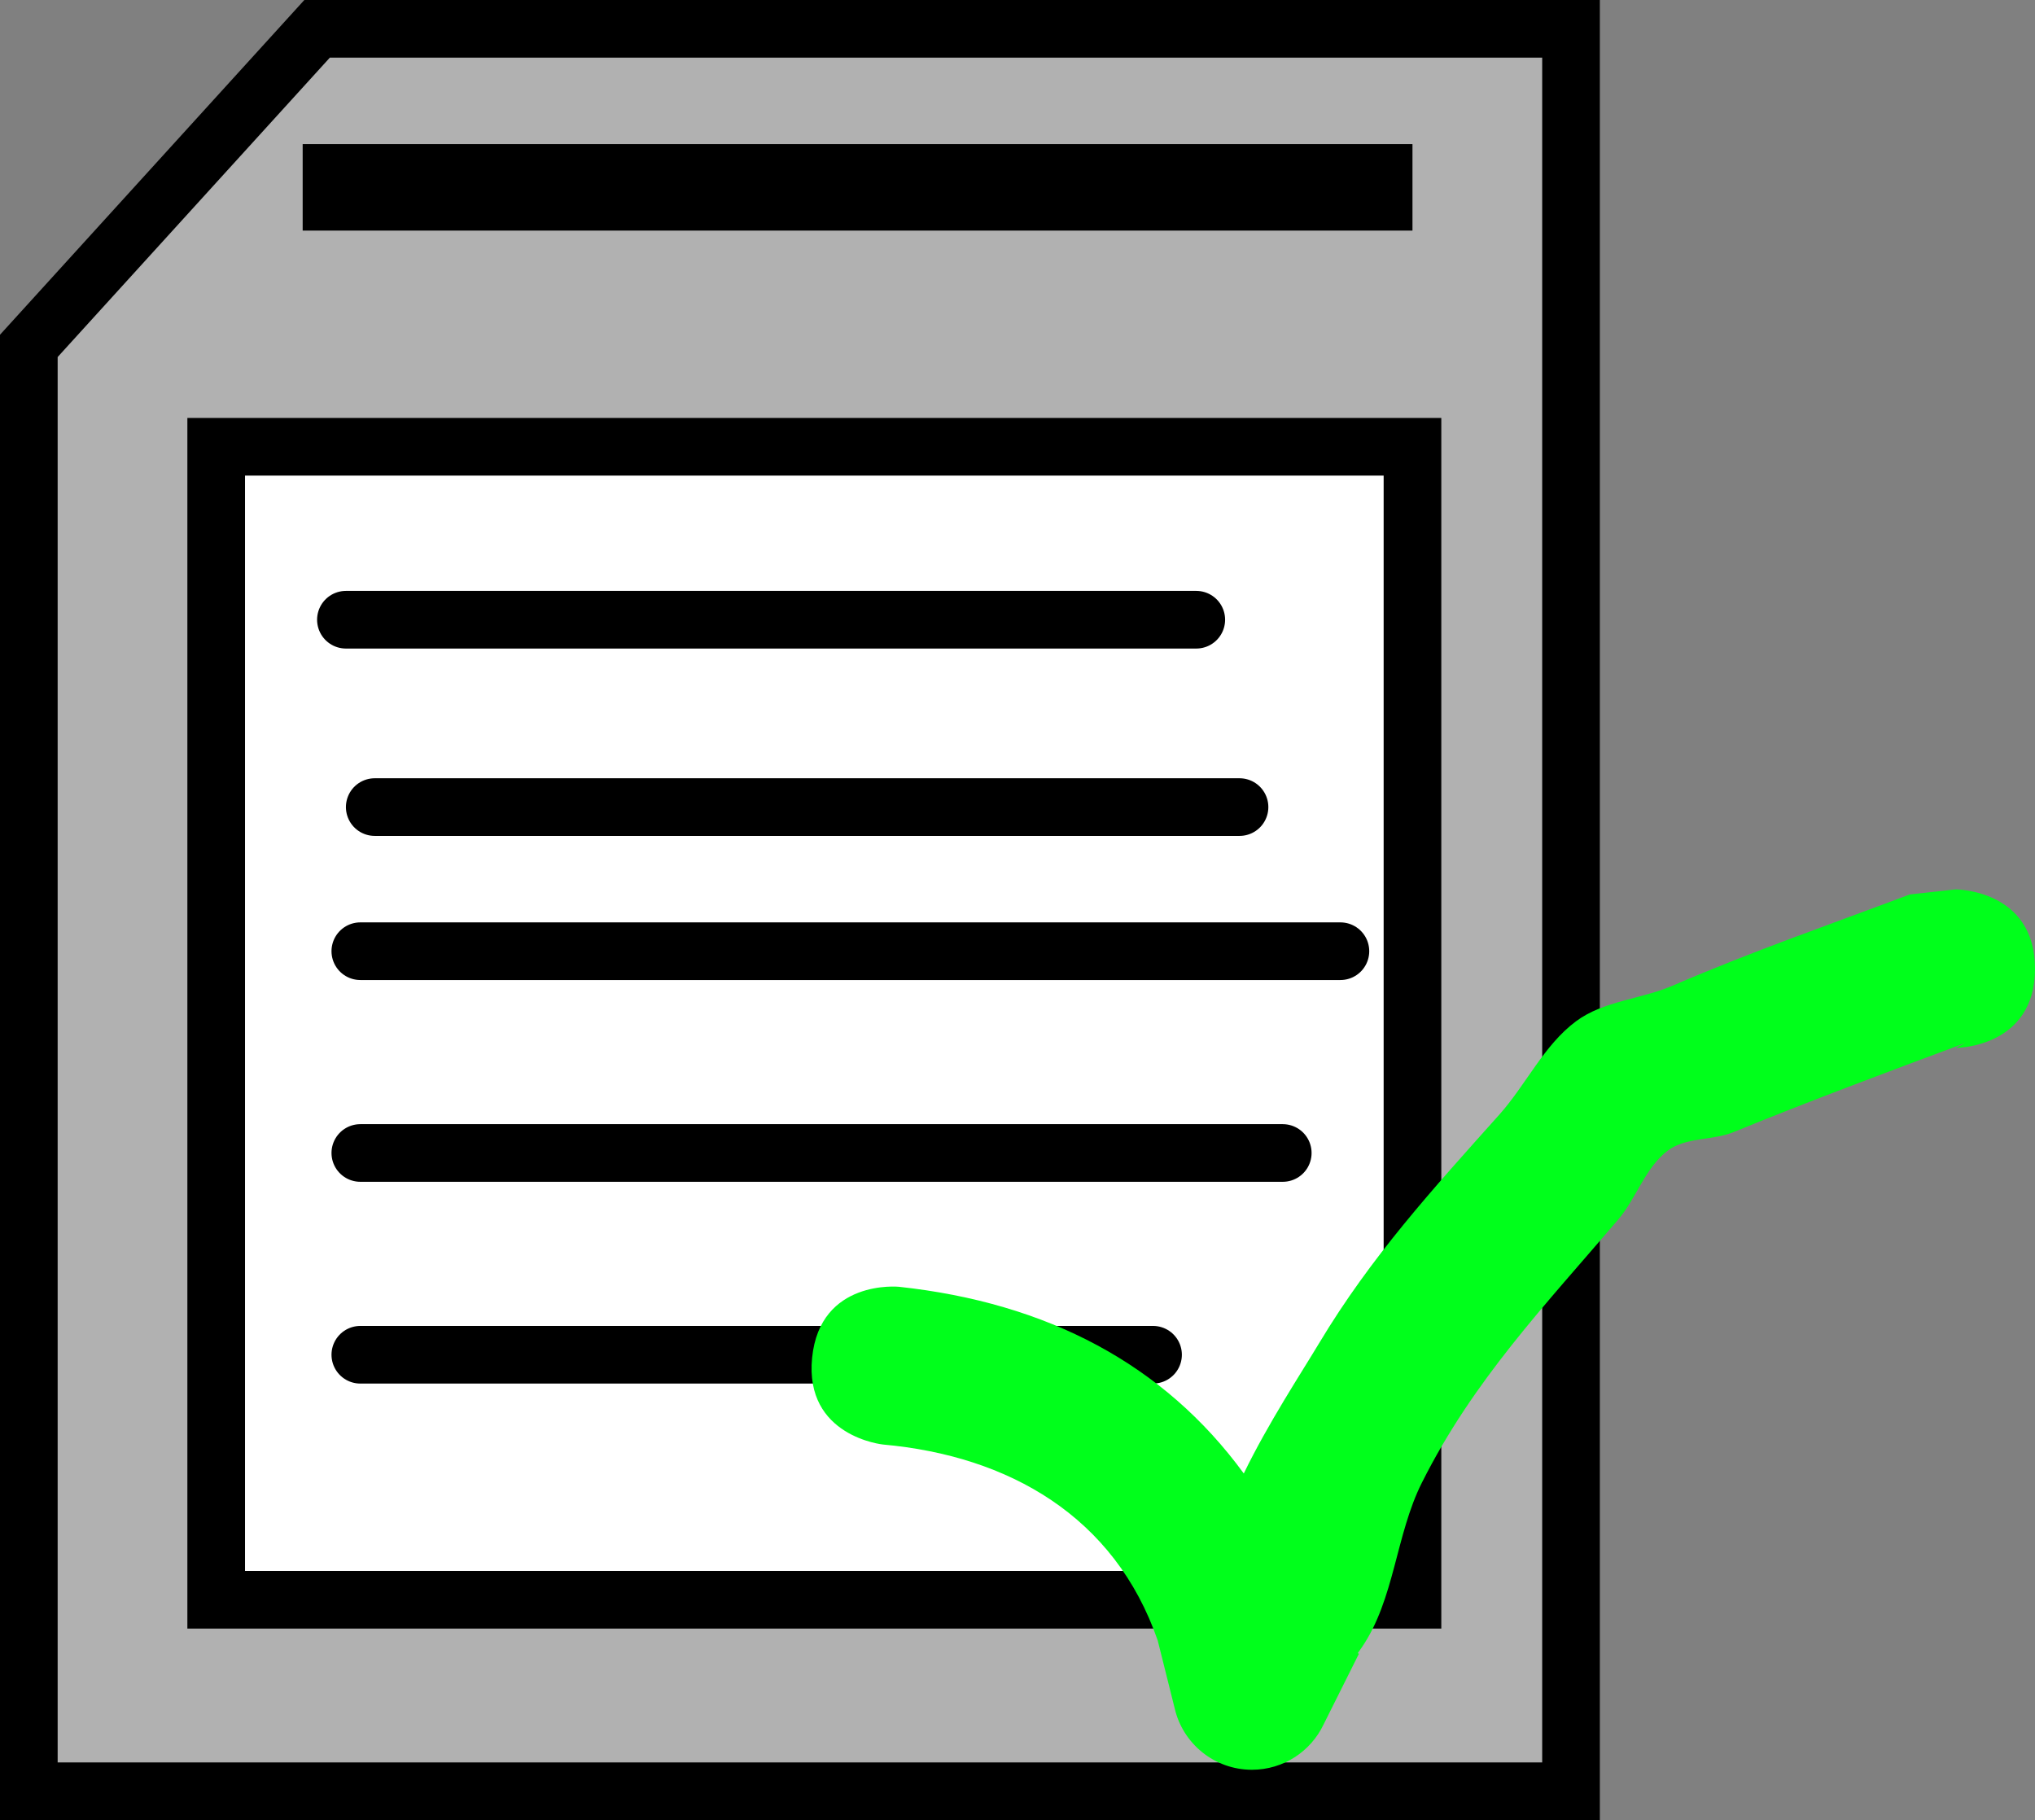 <svg version="1.1" xmlns="http://www.w3.org/2000/svg" xmlns:xlink="http://www.w3.org/1999/xlink" width="70.596" height="63.143" viewBox="0,0,70.596,63.143"><rect x="0" y="0" width="70.596" height="63.143" fill="#808080" stroke="none"/><g transform="translate(-192.547,-128.75)"><g data-paper-data="{&quot;isPaintingLayer&quot;:true}" fill-rule="nonzero" stroke-linejoin="miter" stroke-miterlimit="10" stroke-dasharray="" stroke-dashoffset="0" style="mix-blend-mode: normal"><path d="M193.547,190.893v-50.143l10,-11h43.5v61.143z" fill="#b1b1b1" stroke="#000000" stroke-width="2" stroke-linecap="butt"/><path d="M200.047,184.25v-40h41.5v40z" fill="#ffffff" stroke="#000000" stroke-width="2" stroke-linecap="butt"/><path d="M204.047,135.75v-1h36.5v1z" fill="#ffffff" stroke="#000000" stroke-width="2" stroke-linecap="butt"/><path d="M204.547,150.25h29.5" fill="none" stroke="#000000" stroke-width="2" stroke-linecap="round"/><path d="M205.547,156.75h30" fill="none" stroke="#000000" stroke-width="2" stroke-linecap="round"/><path d="M205.047,161.75h34" fill="none" stroke="#000000" stroke-width="2" stroke-linecap="round"/><path d="M205.047,168.75h32" fill="none" stroke="#000000" stroke-width="2" stroke-linecap="round"/><path d="M205.047,175.75h27.5" fill="none" stroke="#000000" stroke-width="2" stroke-linecap="round"/><path d="M263.143,162.356c0,2.75 -2.75,2.75 -2.75,2.75l0.34,-0.175c-2.769,1.033 -5.324,1.982 -8.052,3.096c-0.731,0.299 -1.652,0.166 -2.281,0.643c-0.782,0.594 -1.081,1.645 -1.718,2.392c-2.537,2.975 -5.022,5.57 -6.808,9.126c-0.911,1.814 -0.943,4.044 -2.088,5.719c-0.045,0.066 -0.091,0.131 -0.138,0.196l0.041,0.021l-1.225,2.451c-0.441,0.93 -1.389,1.573 -2.486,1.573c-1.309,0 -2.404,-0.914 -2.682,-2.139l-0.587,-2.347c-1.493,-4.308 -5.169,-6.404 -9.526,-6.797c0,0 -2.736,-0.274 -2.463,-3.01c0.274,-2.736 3.01,-2.463 3.01,-2.463c5.158,0.556 9.201,2.694 11.965,6.477c0.846,-1.744 1.99,-3.48 2.617,-4.526c1.803,-3.005 3.936,-5.336 6.246,-7.921c0.932,-1.043 1.542,-2.407 2.664,-3.242c0.956,-0.711 2.259,-0.763 3.353,-1.235c2.784,-1.201 5.396,-2.098 8.225,-3.164l1.592,-0.175c0,0 2.75,0 2.75,2.75z" fill="#00ff1b" stroke="none" stroke-width="0.5" stroke-linecap="butt"/></g></g></svg>